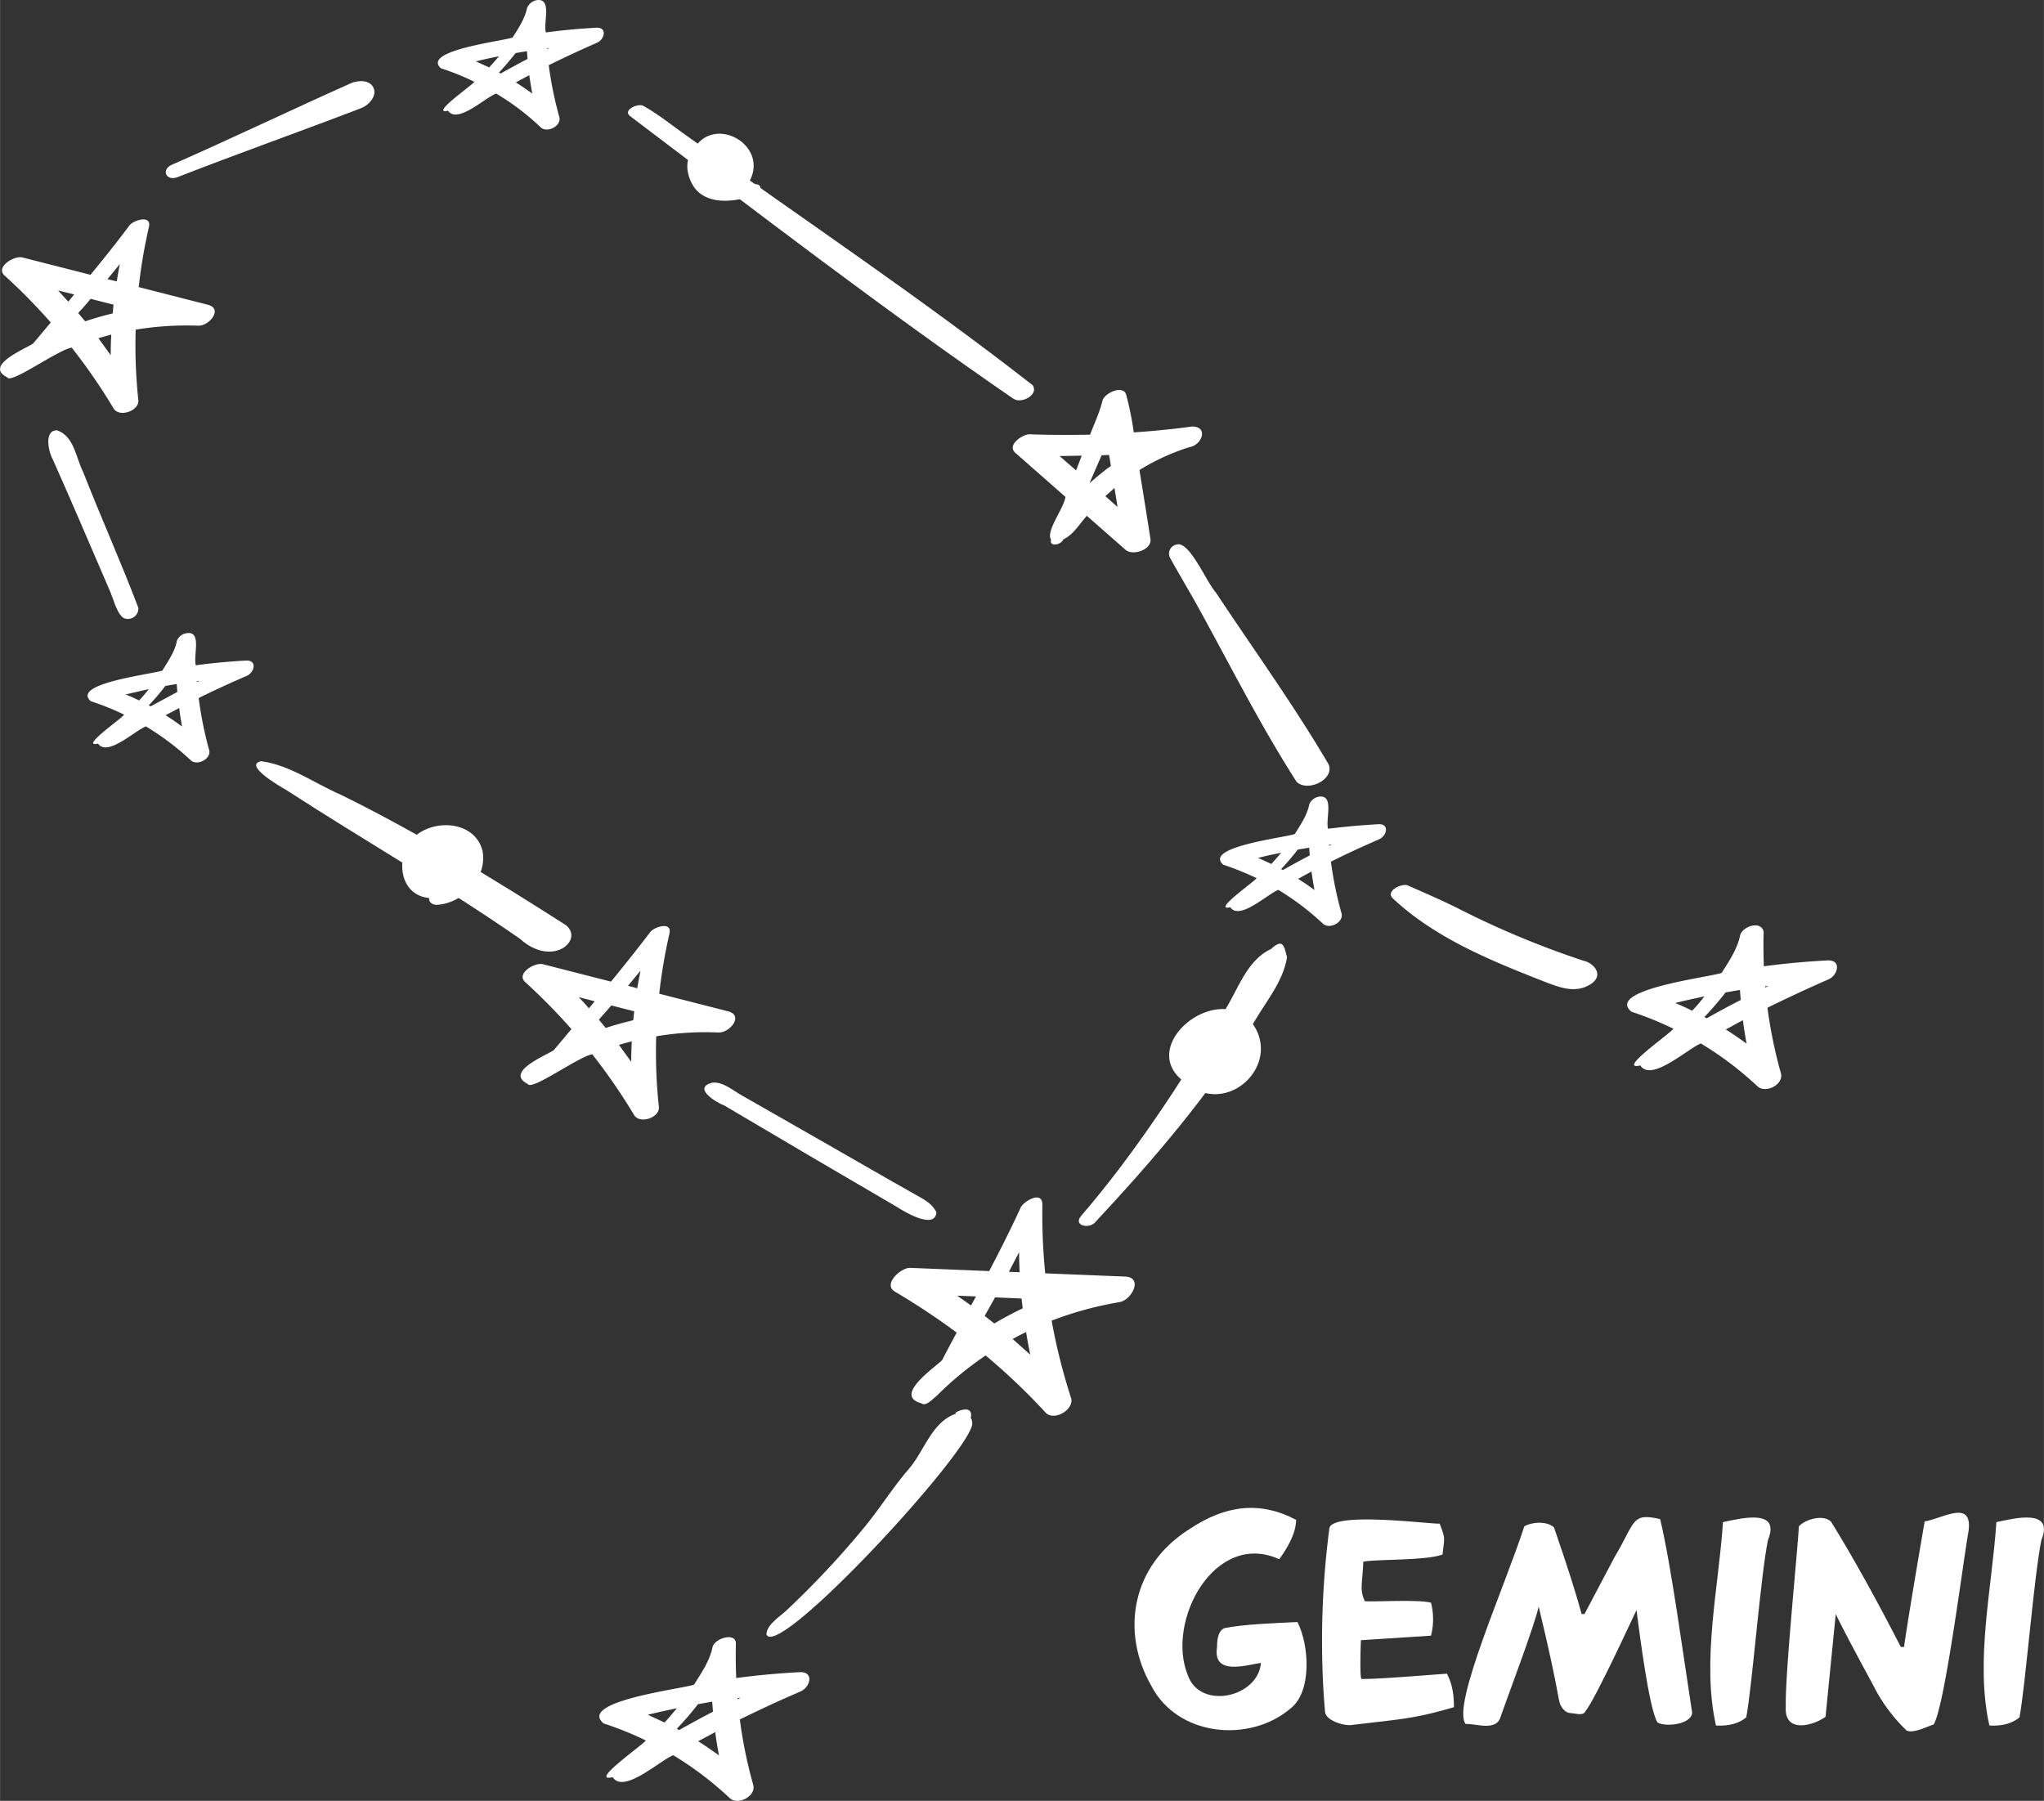 <svg xmlns="http://www.w3.org/2000/svg" width="1080.2" height="951.8" viewBox="0.02 -0.044 1080.215 951.868" style=""><rect x="0.02" y="-0.044" width="1080.215" height="951.868" fill="#333333" stroke="none"/><g><g data-name="Слой 2"><g data-name="Zodiac60_395889384" fill="#fff"><path d="M594.6 674.7l-42.2-1.7a314.8 314.8 0 0 1-1.5-36.3c.1-7.6-9.8-2-11.5 1.6-5.2 11.3-10.8 22.4-16.6 33.5l-41.8-1.7c-4.8-.2-14.7 8.7-8 12.6a375.4 375.4 0 0 1 32.6 21.6c-2.6 4.9-5.2 9.7-7.7 14.6-4.8 4.6-25.8 18.8-10.9 22.8 2.3 1.9 6.1-2.5 8-3.9a176.3 176.3 0 0 1 25.9-21.4 334.8 334.8 0 0 1 31.7 30.2c4.5 4.8 15.5-1.7 13.4-7.9a314.6 314.6 0 0 1-10.2-40.7 185.1 185.1 0 0 1 35.9-9.8c6.4-1.1 12.7-13.1 2.9-13.5zm-74.2 20.8l5.5-9.8 14 .6.6 5.2c-5.1 2.4-10.1 5.1-15 8zm18.2-33.7c0 3.6.1 7.1.3 10.6l-5.7-.2zm-32.7 23l9.9.4-2.6 4.8zm38.6 31.2l-9.3-8.3c2.3-1.3 4.7-2.5 7.1-3.7.6 4 1.4 8 2.2 12z"></path><path d="M109.7 161l-36.4-9.3a281.4 281.4 0 0 1 5.4-31.8c1.5-6.6-8.1-3.6-10.3-.8-6.6 8.9-13.6 17.6-20.6 26.1L11.7 136c-4.1-1-14.3 5-9.3 9.6a300.4 300.4 0 0 1 24.4 24.8c-3.1 3.7-6.2 7.5-9.4 11.2-5 3.2-25.8 11.6-13.6 17.8 1.8 3.8 26.7-14.5 34.1-15.7A309.4 309.4 0 0 1 60 215.8c2.9 5 13.7 1.4 13.1-4.4a272.2 272.2 0 0 1-1.4-37.2 165 165 0 0 1 33-2.1c5.8.3 13.5-9 5-11.1zm-68.4 4.4q3.5-3.7 6.6-7.5L60 161c-.2 1.5-.3 3.1-.4 4.6-5 1.2-9.8 2.6-14.6 4.2zm22-25.9c-.6 3.1-1.1 6.2-1.6 9.2l-4.9-1.2c2.2-2.7 4.4-5.3 6.5-8zm-32.6 14l8.5 2.1-3.1 3.8zm27.8 34.2l-6.5-9 6.8-1.9c-.2 3.6-.3 7.3-.3 10.9z"></path><path d="M384.8 534.5l-36.4-9.3a285.3 285.3 0 0 1 5.4-31.8c1.5-6.6-8.1-3.6-10.2-.7q-10.1 13.2-20.7 26.1l-36-9.2c-4.2-1.1-14.4 4.9-9.3 9.5a317.2 317.2 0 0 1 24.4 24.8l-9.4 11.2c-5.1 3.2-25.9 11.6-13.7 17.8 1.9 3.9 26.7-14.4 34.1-15.7a309.4 309.4 0 0 1 22.1 32.1c3 5 13.8 1.4 13.1-4.4a272.2 272.2 0 0 1-1.4-37.2 158.3 158.3 0 0 1 33-2c5.8.2 13.5-9 5-11.2zm-68.3 4.4l6.6-7.5 12.1 3.1c-.2 1.6-.4 3.1-.5 4.7-4.9 1.2-9.8 2.5-14.6 4.1zm22-25.9c-.6 3.1-1.2 6.2-1.7 9.3l-4.9-1.3zm-32.7 14l8.5 2.2c-1 1.2-2 2.5-3.1 3.7-1.7-2-3.5-4-5.4-5.9zm27.8 34.2l-6.5-9c2.3-.6 4.5-1.3 6.8-1.8q-.3 5.4-.3 10.8z"></path><path d="M630 225.4c-10.2 1.4-20.5 2.4-30.8 3.1a166.9 166.9 0 0 0-4-19.9c-1.6-5.5-11.5-.8-12.5 3-1.5 6.2-4.3 12.1-6.6 18.1-10.6.2-21.3.2-31.9-.2-3.7-.1-12.3 5.7-7.6 9.8l26.5 23.3c-.9 6.2-10.6 18.3-7.6 22.6-1.2 4.2 5.7 2.6 6.4-.1 5.5-2.6 8.5-8.1 12.5-12.5l20.5 18c3.8 3.3 14.1-.1 13.1-5.9-1.9-12.1-3.8-24.2-5.8-36.3a116.8 116.8 0 0 1 26.4-12.1c6.5-.9 10.4-10.9 1.4-10.9zm-41 32.5c.6 3.4 1.1 6.7 1.6 10l-6.4-5.7zm-3.4-10.6c-3.3 2.5-6.4 5.1-9.5 7.8h-.2l6.3-14.5 3.9-.2c.4 1.9.7 3.9 1 5.9zM560 241l11.7-.2-3 7.8z"></path><path d="M965.8 507.6c-11.3.6-22.4 1.6-33.6 3.1-.2-6.1-.3-12.1-.1-18.2-1.3-6.2-11-3-12.4 1.7-1.5 7.4-5.8 13.6-9.8 20-6.5 2.3-61.6 8.8-47.7 20.5a177.8 177.8 0 0 1 22.2 9c-1.2 2.2-30.4 22.4-17.5 19.4 5.8 9 24.8-8.7 32-11.6a176.6 176.6 0 0 1 29.9 22.6c4.4 4.1 14.1-1 12.4-6.9a252.7 252.7 0 0 1-7.1-34.6c10.6-5.2 21.3-10.2 32.1-14.9 5.2-2.2 7.3-10.5-.4-10.1zm-65 29.9a170.9 170.9 0 0 0 11.2-13l7.6-1.3c.1 1.8.2 3.5.4 5.3-6.1 3.1-12 6.3-18 9.7zm-6.5-3.3c-2.9-1.5-5.9-2.8-8.9-4.1 5.1-1.3 10.3-2.4 15.4-3.5a93.2 93.2 0 0 1-6.5 7.6zm28.8 17.4c-3.6-2.6-7.3-5.2-11-7.5l9-4.9c.6 4.2 1.2 8.3 2 12.4zm9.8-30.3l1.8-.2-1.7.8a1.3 1.3 0 0 1-.1-.6z"></path><path d="M422.6 883.8c-11.2.6-22.4 1.6-33.5 3.1-.3-6-.3-12.1-.2-18.2s-10.9-3-12.3 1.7c-1.5 7.5-5.9 13.7-9.8 20-6.6 2.3-61.7 8.8-47.8 20.5a173.2 173.2 0 0 1 22.3 9c-1.3 2.2-30.5 22.4-17.5 19.4 5.8 9 24.8-8.7 32-11.6a177.2 177.2 0 0 1 29.9 22.7c4.3 4 14-1.1 12.4-7a238.5 238.5 0 0 1-7.1-34.6c10.6-5.2 21.3-10.2 32.1-14.8 5.2-2.3 7.3-10.6-.5-10.2zm-64.9 29.9a156.1 156.1 0 0 0 11.2-13l7.5-1.3c.1 1.8.3 3.6.4 5.3-6 3.1-12 6.4-17.9 9.7zm-6.5-3.3l-8.9-4.1c5.1-1.2 10.3-2.4 15.4-3.4-2.1 2.5-4.2 5.1-6.5 7.5zm28.8 17.4c-3.6-2.6-7.3-5.1-11-7.5l9-4.8c.5 4.1 1.2 8.2 2 12.3zm9.8-30.3l1.7-.2-1.7.8z"></path><path d="M728.5 435.6c-8.9.5-17.8 1.3-26.6 2.4-1.5-4.8 3.4-17.9-4.6-17a6.7 6.7 0 0 0-5.3 4c-1.2 5.9-4.6 10.8-7.7 15.8-5.3 1.9-48.6 6.8-37.8 16.2a157.8 157.8 0 0 1 17.6 7.1c-1.1 1.9-23.9 17.6-13.9 15.4 5 7.1 19.4-6.8 25.4-9.2a141 141 0 0 1 23.6 17.9c3.5 3.2 11.1-.8 9.8-5.5a194.3 194.3 0 0 1-5.6-27.3c8.4-4.2 16.9-8.1 25.4-11.8 4.1-1.7 5.8-8.3-.3-8zm-51.4 23.7c3.1-3.3 6-6.7 8.8-10.3l6-1 .3 4.1c-4.8 2.5-9.5 5.1-14.2 7.7zm-5.2-2.7l-7-3.2c4-1 8.1-1.9 12.2-2.7-1.7 2-3.4 4-5.2 5.9zm22.8 13.8a102.2 102.2 0 0 0-8.7-5.9l7.1-3.9c.5 3.3 1 6.6 1.6 9.8zm7.8-24h1.3l-1.3.6z"></path><path d="M130 349.1c-8.9.5-17.7 1.3-26.5 2.5-1.5-4.9 3.3-18-4.6-17a6.5 6.5 0 0 0-5.4 4c-1.1 5.8-4.6 10.7-7.7 15.8-5.3 1.9-48.6 6.8-37.8 16.2a134.8 134.8 0 0 1 17.6 7.1c-1.1 1.9-23.9 17.6-13.8 15.3 4.9 7.1 19.4-6.8 25.3-9.1a141.8 141.8 0 0 1 23.7 17.9c3.4 3.2 11.1-.8 9.7-5.5a195.5 195.5 0 0 1-5.5-27.4c8.3-4.1 16.8-8 25.4-11.7 4.1-1.8 5.7-8.4-.4-8.1zm-51.4 23.7a122.7 122.7 0 0 0 8.8-10.3l6-1 .3 4.2-14.1 7.6zm-5.1-2.6c-2.4-1.2-4.7-2.2-7.1-3.2l12.2-2.8a73.4 73.4 0 0 1-5.1 6zM96.2 384q-4.2-3.2-8.7-6l7.2-3.8c.4 3.3.9 6.5 1.5 9.8zm7.8-24l1.4-.2-1.4.7z"></path><path d="M315.1 14.6c-8.9.5-17.8 1.3-26.6 2.5-1.5-4.9 3.4-18-4.6-17.1a6.9 6.9 0 0 0-5.3 4c-1.2 5.9-4.6 10.8-7.7 15.8-5.3 1.9-48.6 6.9-37.8 16.3a127 127 0 0 1 17.6 7.1c-1.1 1.8-23.9 17.5-13.9 15.3 5 7.1 19.4-6.8 25.4-9.1a131 131 0 0 1 23.6 17.9c3.5 3.2 11.1-.9 9.8-5.5a198.7 198.7 0 0 1-5.6-27.4c8.4-4.1 16.9-8.1 25.4-11.8 4.1-1.7 5.8-8.3-.3-8zm-51.4 23.7c3.1-3.3 6-6.7 8.8-10.3l6-1 .3 4.1c-4.8 2.5-9.5 5.1-14.2 7.7zm-5.2-2.7l-7-3.2c4-1 8.1-1.9 12.2-2.7-1.7 2-3.4 4-5.2 5.9zm22.8 13.8c-2.8-2-5.7-4-8.7-5.9l7.1-3.8c.5 3.2 1 6.5 1.6 9.7zm7.8-23.9l1.3-.2-1.3.6z"></path><path d="M513.8 751.8c-.2-2.8-1-1.3-.6-3.3.8-7.4-11.6-.8-7.4-1.5-13.3 4.1-17.1 19.7-25.5 29.4s-15.5 21.2-23.9 31.3a468.7 468.7 0 0 1-40.9 43.6c-3.3 3.1-10.6 7.6-10.4 12.7 6.6 13.3 111.5-100.7 108.7-112.2z"></path><path d="M680.2 506c-1.5-6-2.1-10.4-8.5-4.4-13.1 6-17.6 22.2-25.1 33.5-22.8 37.2-46.6 74.3-75.2 107.5-4.4 5.1 3.9 7.1 7.3 3.5 30.8-33 60.2-67.3 84-105.8 6.4-11 15.4-21.5 17.5-34.3z"></path><path d="M661 539.7c-19.4-20.9-61.8 14.6-33.8 33 22.1 17.9 51.4-11 33.8-33zm-22.1 15.4a6.5 6.5 0 0 1 1.3 2.8 4.1 4.1 0 0 1-1.3-2.8z"></path><path d="M836.7 507.7a472.6 472.6 0 0 1-66.9-28c-8.5-4.2-17.1-7.9-25.7-11.7-3.3-1.4-12.1 3-8 6.8 22.4 21 51.6 32.8 79.8 43.9 8 3 16.1 6.5 24.2 1.8s2.6-11.5-3.4-12.8z"></path><path d="M494.9 640.7c-2.5-4.9-6.7-6.8-11.4-9.5-15.5-8.7-30.8-17.6-46.2-26.4l-45.5-26c-4.6-2.6-9.8-7.2-15.3-6.6-10.7 2.7 1.6 10.3 6.5 12.2l45.6 26.9 45.1 26.4c4.4 2.9 20.5 12.4 21.2 3z"></path><path d="M299 488.9c-38.5-24.6-77.6-48.5-118.7-68.8-14-6-26.9-15.7-42.2-17.8-9.9 1.9 10.1 13.5 13 15.1 41 26.6 83.6 50.9 123.6 78.7 17.4 15.7 34.2.6 24.3-7.2z"></path><path d="M255 449.7c-3.9-15.7-25.2-17.1-35.7-7.7s-9.2 31 7.5 32.6c-.3 2.4 2.2 3.8 4.2 3.6 13.8-.8 26.7-14.5 24-28.5zm-24 4.3a8.3 8.3 0 0 0 1.5-1.1l.8.9a7.2 7.2 0 0 0-3.4.9z"></path><path d="M73.1 321.2c-9.1-24-19.7-47.6-29.1-71.6-4-7.8-4.6-18.8-13.8-22.2-7-.2-4.7 11-2.4 15.2 10.4 23.2 20.3 46.7 30.4 70 1.7 4 3.1 9.9 6 13.1s9.3.7 8.9-4.5z"></path><path d="M197.4 46.4c-2-4.6-8.7-4-12.3-2.3-31.5 14.1-62.6 29-94.2 42.9-6 2.6-3.1 8.9 2.9 6.6C126 81 158.6 69.5 190.9 57.1c3.8-1.4 8.5-6.3 6.5-10.7z"></path><path d="M545.7 203.5C486.6 157.4 424.2 115.6 363.3 72c-7.7-5.4-15.2-11.6-23.3-16.1-2.7-1.5-10.7 2-7.3 5.2 67 50.7 133.8 102.1 203 149.7h.1c4 2.7 13.5-2.2 9.9-7.3z"></path><path d="M399.2 97.3h-4c13.2-20.4-19.2-38.5-29.4-16.9-4.6 5-2.4 14.2 1.7 19.4 7.6 9 21.8 6.6 31.5 3.3 3-1 4.6-5.7.2-5.8z"></path><path d="M702.2 404c-18.3-31.2-39.7-60.8-59.7-91-4.9-5.4-13.5-26.4-20.2-25.3a4.9 4.9 0 0 0-3.7 7.5c4.5 8.2 9.3 16.1 13.8 24.2 17.4 31.4 33.6 63.9 53 94h.1c5.8 5.2 19.9-1.4 16.7-9.4z"></path><g><path d="M685.7 857.3c6.3 12.3 7.8 37.1-3.9 45.9-21.5 18.1-59.5 14.7-73.4-12.3-16.1-28.3-10.6-63.3 20.2-82.7 18.8-12.6 37.2-15.1 56.4-4.9-.1 7.7-5.2 15.7-8.9 20.8-34.1-15.5-60.1 32.8-48.3 61.4 6.6 18.5 37.2 11.6 38.6-6.6-7.6 1.1-25.6 7-23.2-8.3 0-5.7 1.3-9.1 4-10.1 10.7-2.1 26.5-2.6 38.5-3.2z"></path><path d="M768.4 902.3c-21.6 6.4-29.5 6.4-53.8 9.4-4 .7-14.1-2.3-14.3-7-1.1-12-1.6-24.8-1.6-38.4a458 458 0 0 1 3.8-57.9c-.5-9.9 52-2.9 58.4-3.1 3.1 8.5 2.5 6.7 1.5 16.3-8.7 3.3-34.4 2.4-41.9 3.8-.4 11.8-2.1 14.5.8 20.9 6 .4 28.8-1 35 .8a35.3 35.3 0 0 1 0 17.4l-37 2.4c0-3.2-.9 20.5.3 20.5 8.9.1 33.8-2 45.1-2.8 2.6 4.9 3.8 10.8 3.7 17.7z"></path><path d="M894.3 905.2c-.3 6.3-14.5 7.8-18.4 5.1-4.5-8.1-9.3-46.3-11-59.3-1.3 2.5-21.8 47.4-27.3 53.9-1.1 2.1-5.9.5-7.8.5s-5.1-2.3-5.9-7c-2.2-12.5-5.8-28.9-10.7-49.3-2.3 10.3-15 43.8-19.9 57.6-2 8.9-13.2 4.1-18.7 4.5-7.6-9.7 20.9-73 31-104.5 4.3-2.4 12.1-2.8 15.7.6 7.2 20.8 12 36.1 14.6 45.8h1.5l16-30.3c11-18.3 8.6-23.5 24-19.9 5.7 23.5 12.6 74.6 16.9 102.3z"></path><path d="M934.4 813.9c-3.9 18.7-8.4 77.7-11.5 93.8-3.9 3.2-9.2 4.7-16 4.3-7.7-34.1 1.5-73.5 3.7-107.5 9.8-2.1 30.6-7.3 23.8 9.4z"></path><path d="M1040 811.5c-3 18-12.4 91.2-18.1 100-3 .8-10.4 4.8-14.2 3.2a88 88 0 0 1-15.7-20.2c-5-9.5-15.7-28.8-21.8-41.4l-5.4 54.3c-6.7 4.8-21.9 8.9-21-5.3-.5-16.6 6.4-83.9 6.9-95.4 3.9-4 13.3-6.4 17.1-2.3 11.2 18.1 23.5 40.2 36.8 66.1h1.7c1.1-8.2 4.7-30.4 10.9-66.4 9.8-1.5 26.8-12.9 22.8 7.4z"></path><path d="M1078.9 813.9c-3.9 18.7-8.5 77.7-11.6 93.8-3.8 3.2-9.2 4.7-15.9 4.3-7.7-34.1 1.5-73.5 3.7-107.5 9.7-2.1 30.6-7.3 23.8 9.4z"></path></g></g></g></g></svg>